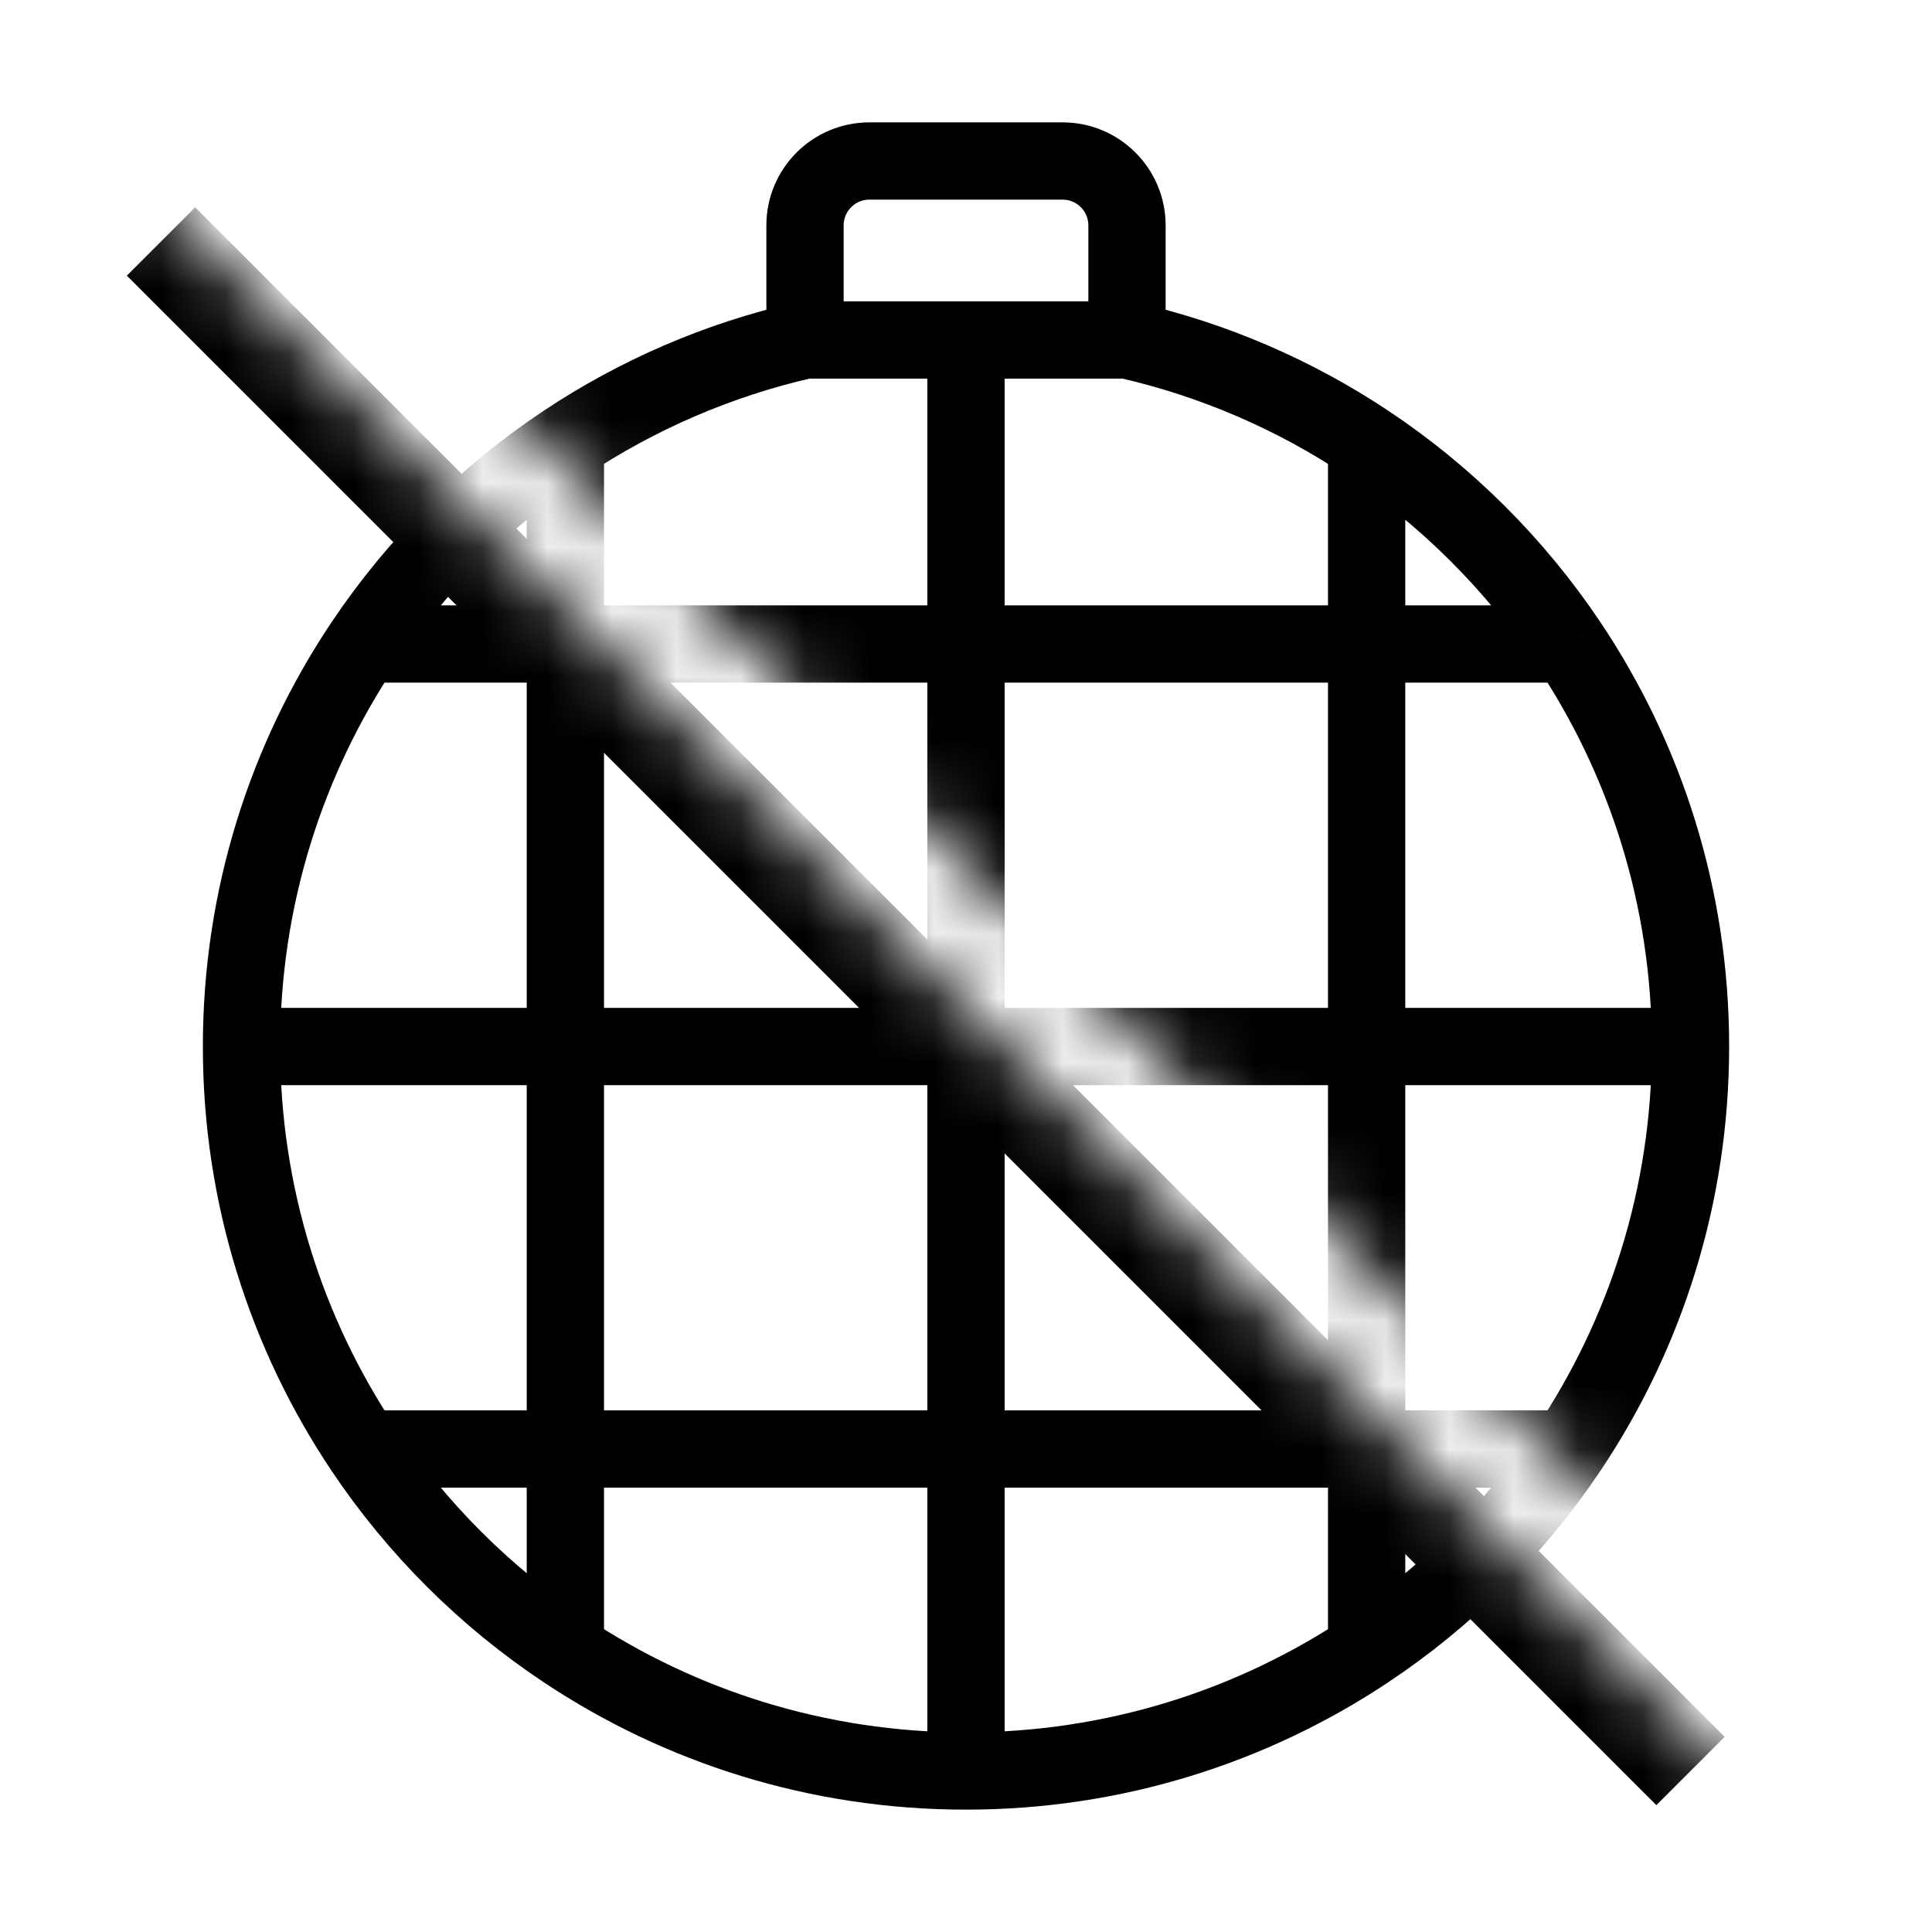 <svg width="30" height="30" viewBox="0 0 30 30" fill="none" xmlns="http://www.w3.org/2000/svg">
<mask id="mask0" mask-type="alpha" maskUnits="userSpaceOnUse" x="0" y="0" width="30" height="30">
<path d="M27.5 28.125L1.875 2.496L0 4.996V30H30V0H5L3.75 2.235L28.564 27.061L27.5 28.125Z" fill="white"/>
</mask>
<g mask="url(#mask0)">
<path d="M26.25 16.25H3.75M26.25 16.25C26.25 13.937 25.552 11.788 24.356 10M26.25 16.25C26.25 18.563 25.552 20.712 24.356 22.5M15 27.5V5.279M15 27.5C12.7 27.5 10.561 26.81 8.779 25.625M15 27.5C17.3 27.5 19.439 26.81 21.221 25.625M3.75 16.25C3.75 13.937 4.448 11.788 5.644 10M3.75 16.25C3.75 18.563 4.448 20.712 5.644 22.5M12.5 5.279V3.5C12.5 2.948 12.948 2.5 13.5 2.5H16.5C17.052 2.5 17.5 2.948 17.5 3.5V5.279M12.5 5.279H15M12.5 5.279C11.152 5.585 9.895 6.133 8.779 6.875M17.5 5.279H15M17.5 5.279C18.848 5.585 20.105 6.133 21.221 6.875M8.779 6.875V25.625M8.779 6.875C7.539 7.699 6.472 8.763 5.644 10M8.779 25.625C7.539 24.801 6.472 23.737 5.644 22.5M21.221 6.875V25.625M21.221 6.875C22.461 7.699 23.527 8.763 24.356 10M21.221 25.625C22.461 24.801 23.527 23.737 24.356 22.5M5.644 10H24.356M5.644 22.5H24.356" stroke="black" stroke-width="1.2"/>
<path d="M2.5 3.75L26.25 27.5" stroke="black" stroke-width="1.5"/>
</g>
</svg>
